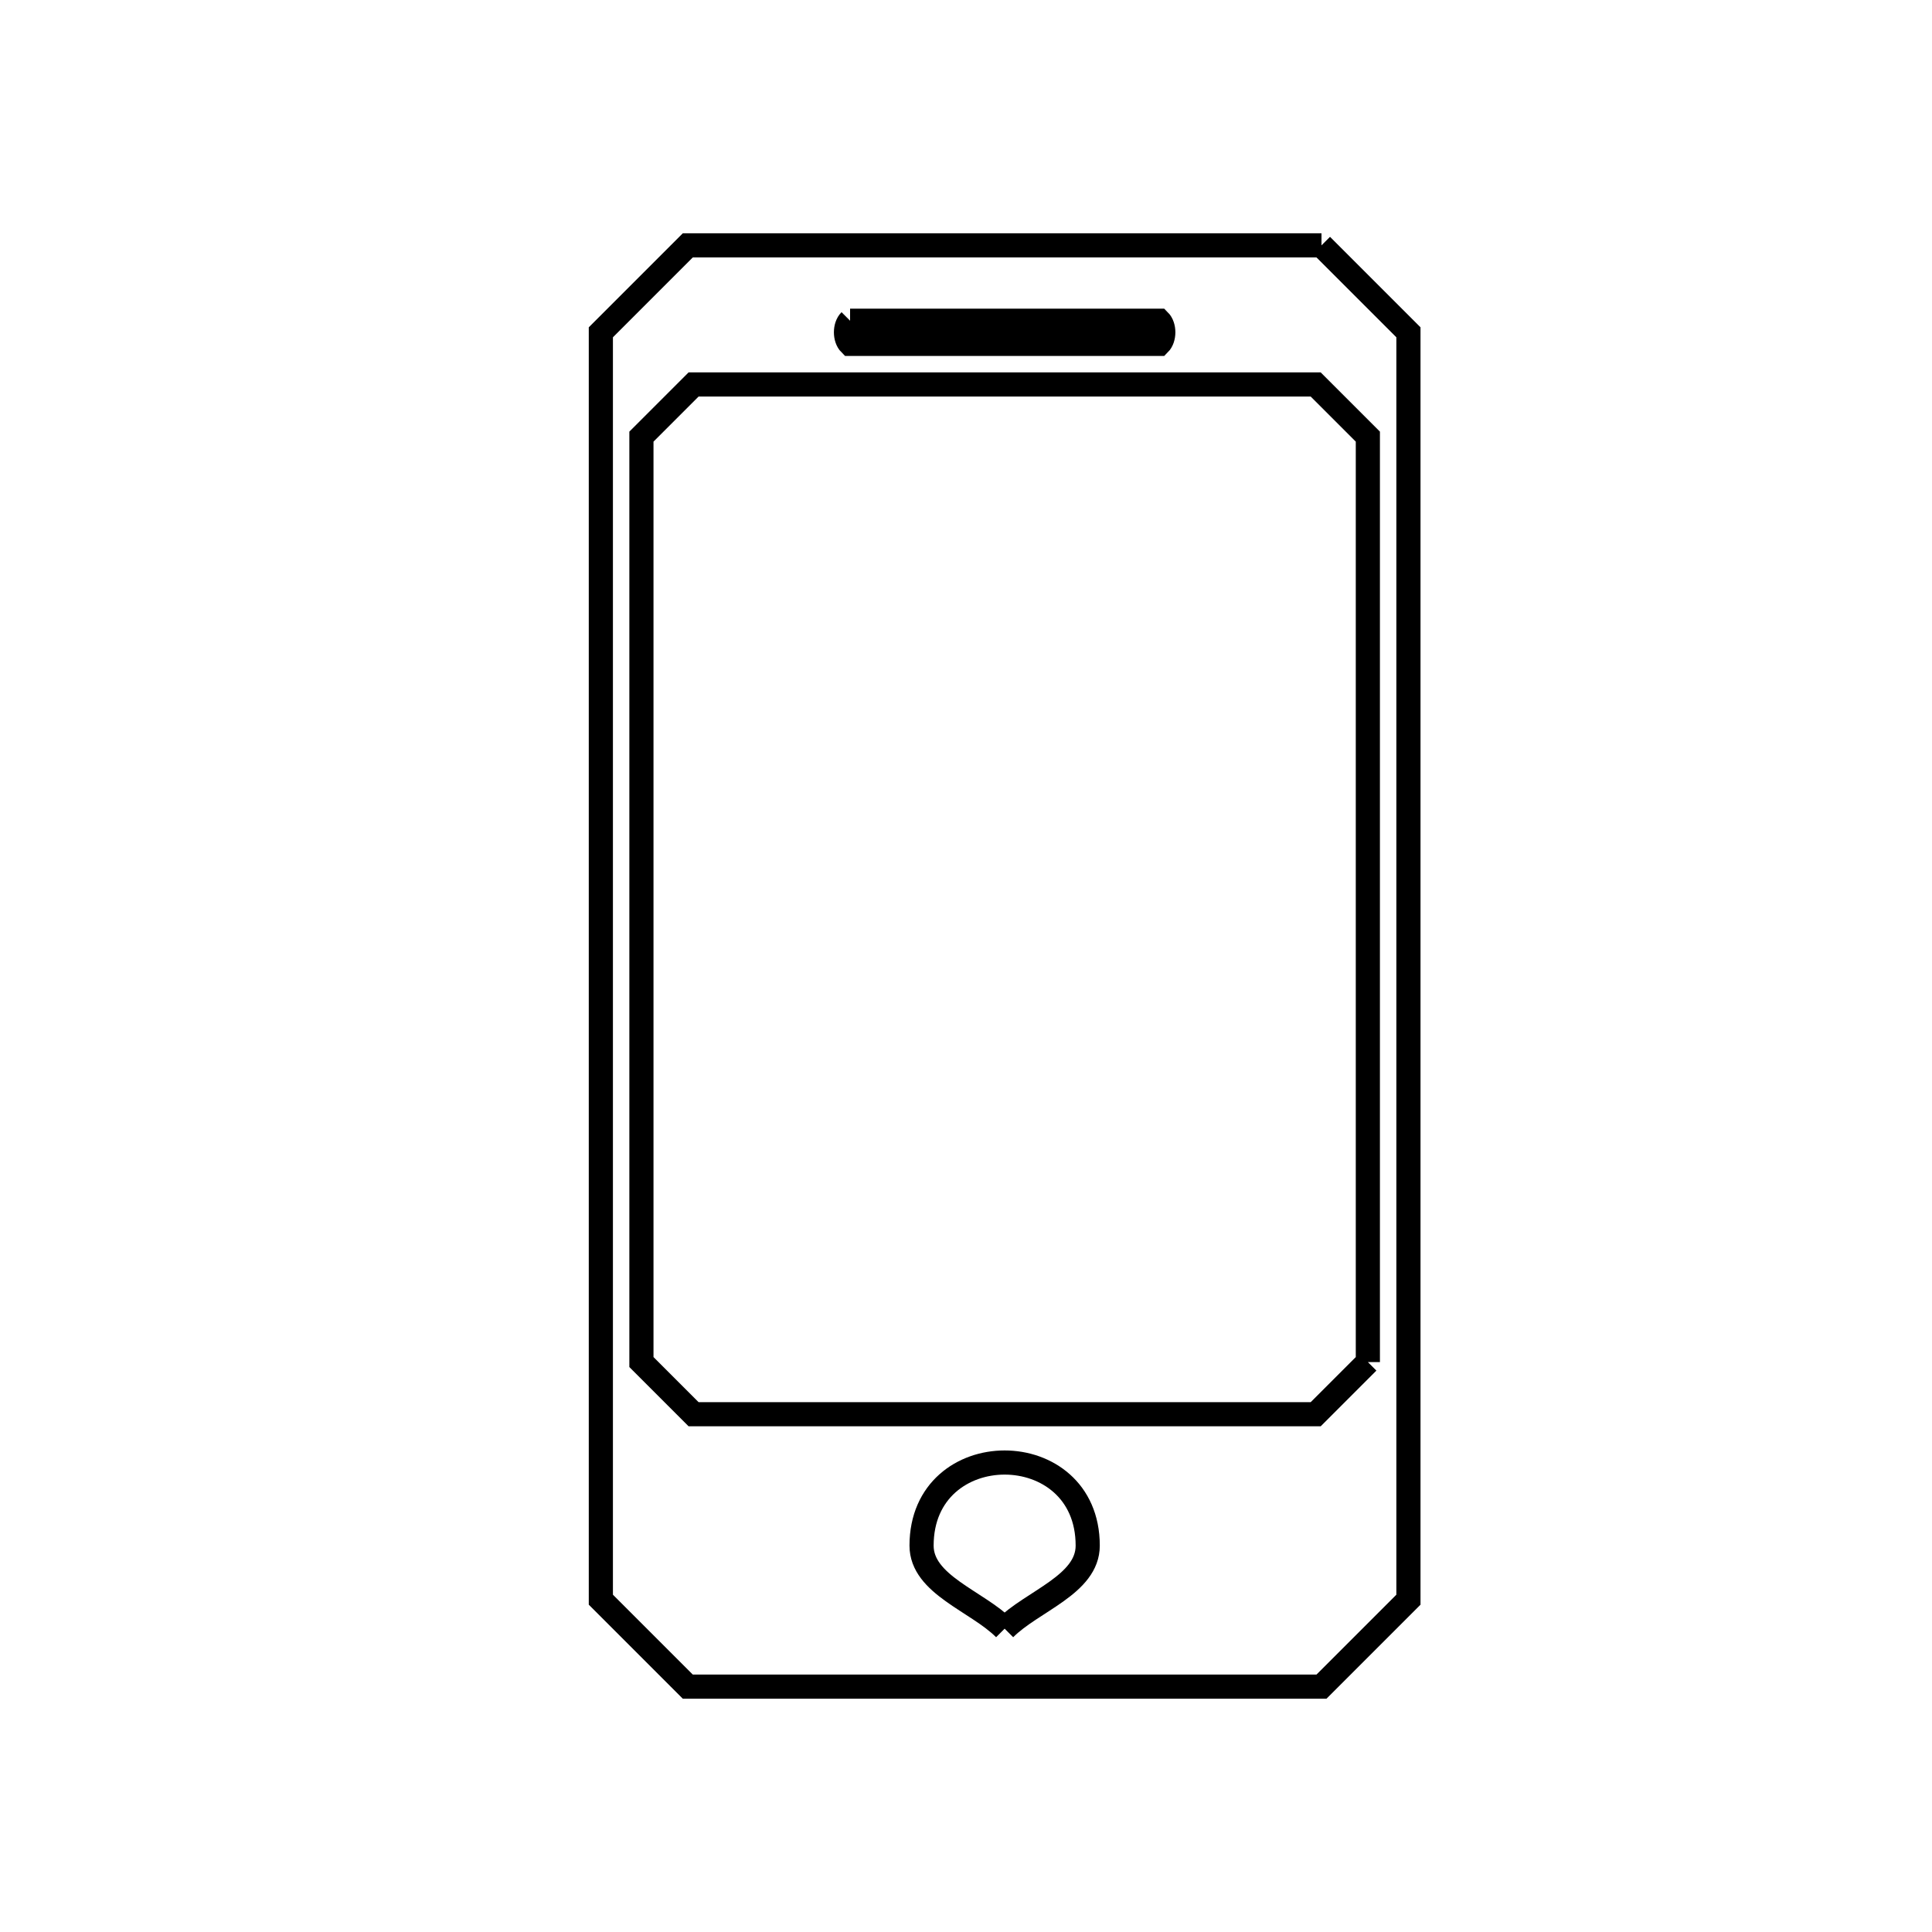 <svg xmlns="http://www.w3.org/2000/svg" viewBox="0.0 0.0 24.0 24.0" height="200px" width="200px"><path fill="none" stroke="black" stroke-width=".3" stroke-opacity="1.0"  filling="0" d="M16.416 3.048 L16.416 3.048 C16.776 3.408 17.136 3.768 17.496 4.128 L17.496 9.376 L17.496 14.624 L17.496 19.872 C17.136 20.232 16.776 20.592 16.416 20.952 L12.48 20.952 L8.544 20.952 C8.184 20.592 7.824 20.232 7.464 19.872 L7.464 14.624 L7.464 9.376 L7.464 4.128 C7.824 3.768 8.184 3.408 8.544 3.048 L12.48 3.048 L16.416 3.048"></path>
<path fill="none" stroke="black" stroke-width=".3" stroke-opacity="1.0"  filling="0" d="M10.56 3.984 L14.4 3.984 C14.468 4.052 14.468 4.204 14.4 4.272 L10.56 4.272 C10.492 4.204 10.492 4.052 10.56 3.984 L10.56 3.984"></path>
<path fill="none" stroke="black" stroke-width=".3" stroke-opacity="1.0"  filling="0" d="M16.992 16.92 L16.992 16.92 C16.776 17.136 16.56 17.352 16.344 17.568 L12.48 17.568 L8.616 17.568 C8.4 17.352 8.184 17.136 7.968 16.92 L7.968 11.172 L7.968 5.424 C8.184 5.208 8.4 4.992 8.616 4.776 L12.48 4.776 L16.344 4.776 C16.56 4.992 16.776 5.208 16.992 5.424 L16.992 11.172 L16.992 16.92"></path>
<path fill="none" stroke="black" stroke-width=".3" stroke-opacity="1.0"  filling="0" d="M12.48 20.232 L12.48 20.232 C12.136 19.888 11.448 19.686 11.448 19.2 C11.448 17.824 13.512 17.824 13.512 19.2 C13.512 19.686 12.824 19.888 12.48 20.232 L12.48 20.232"></path></svg>